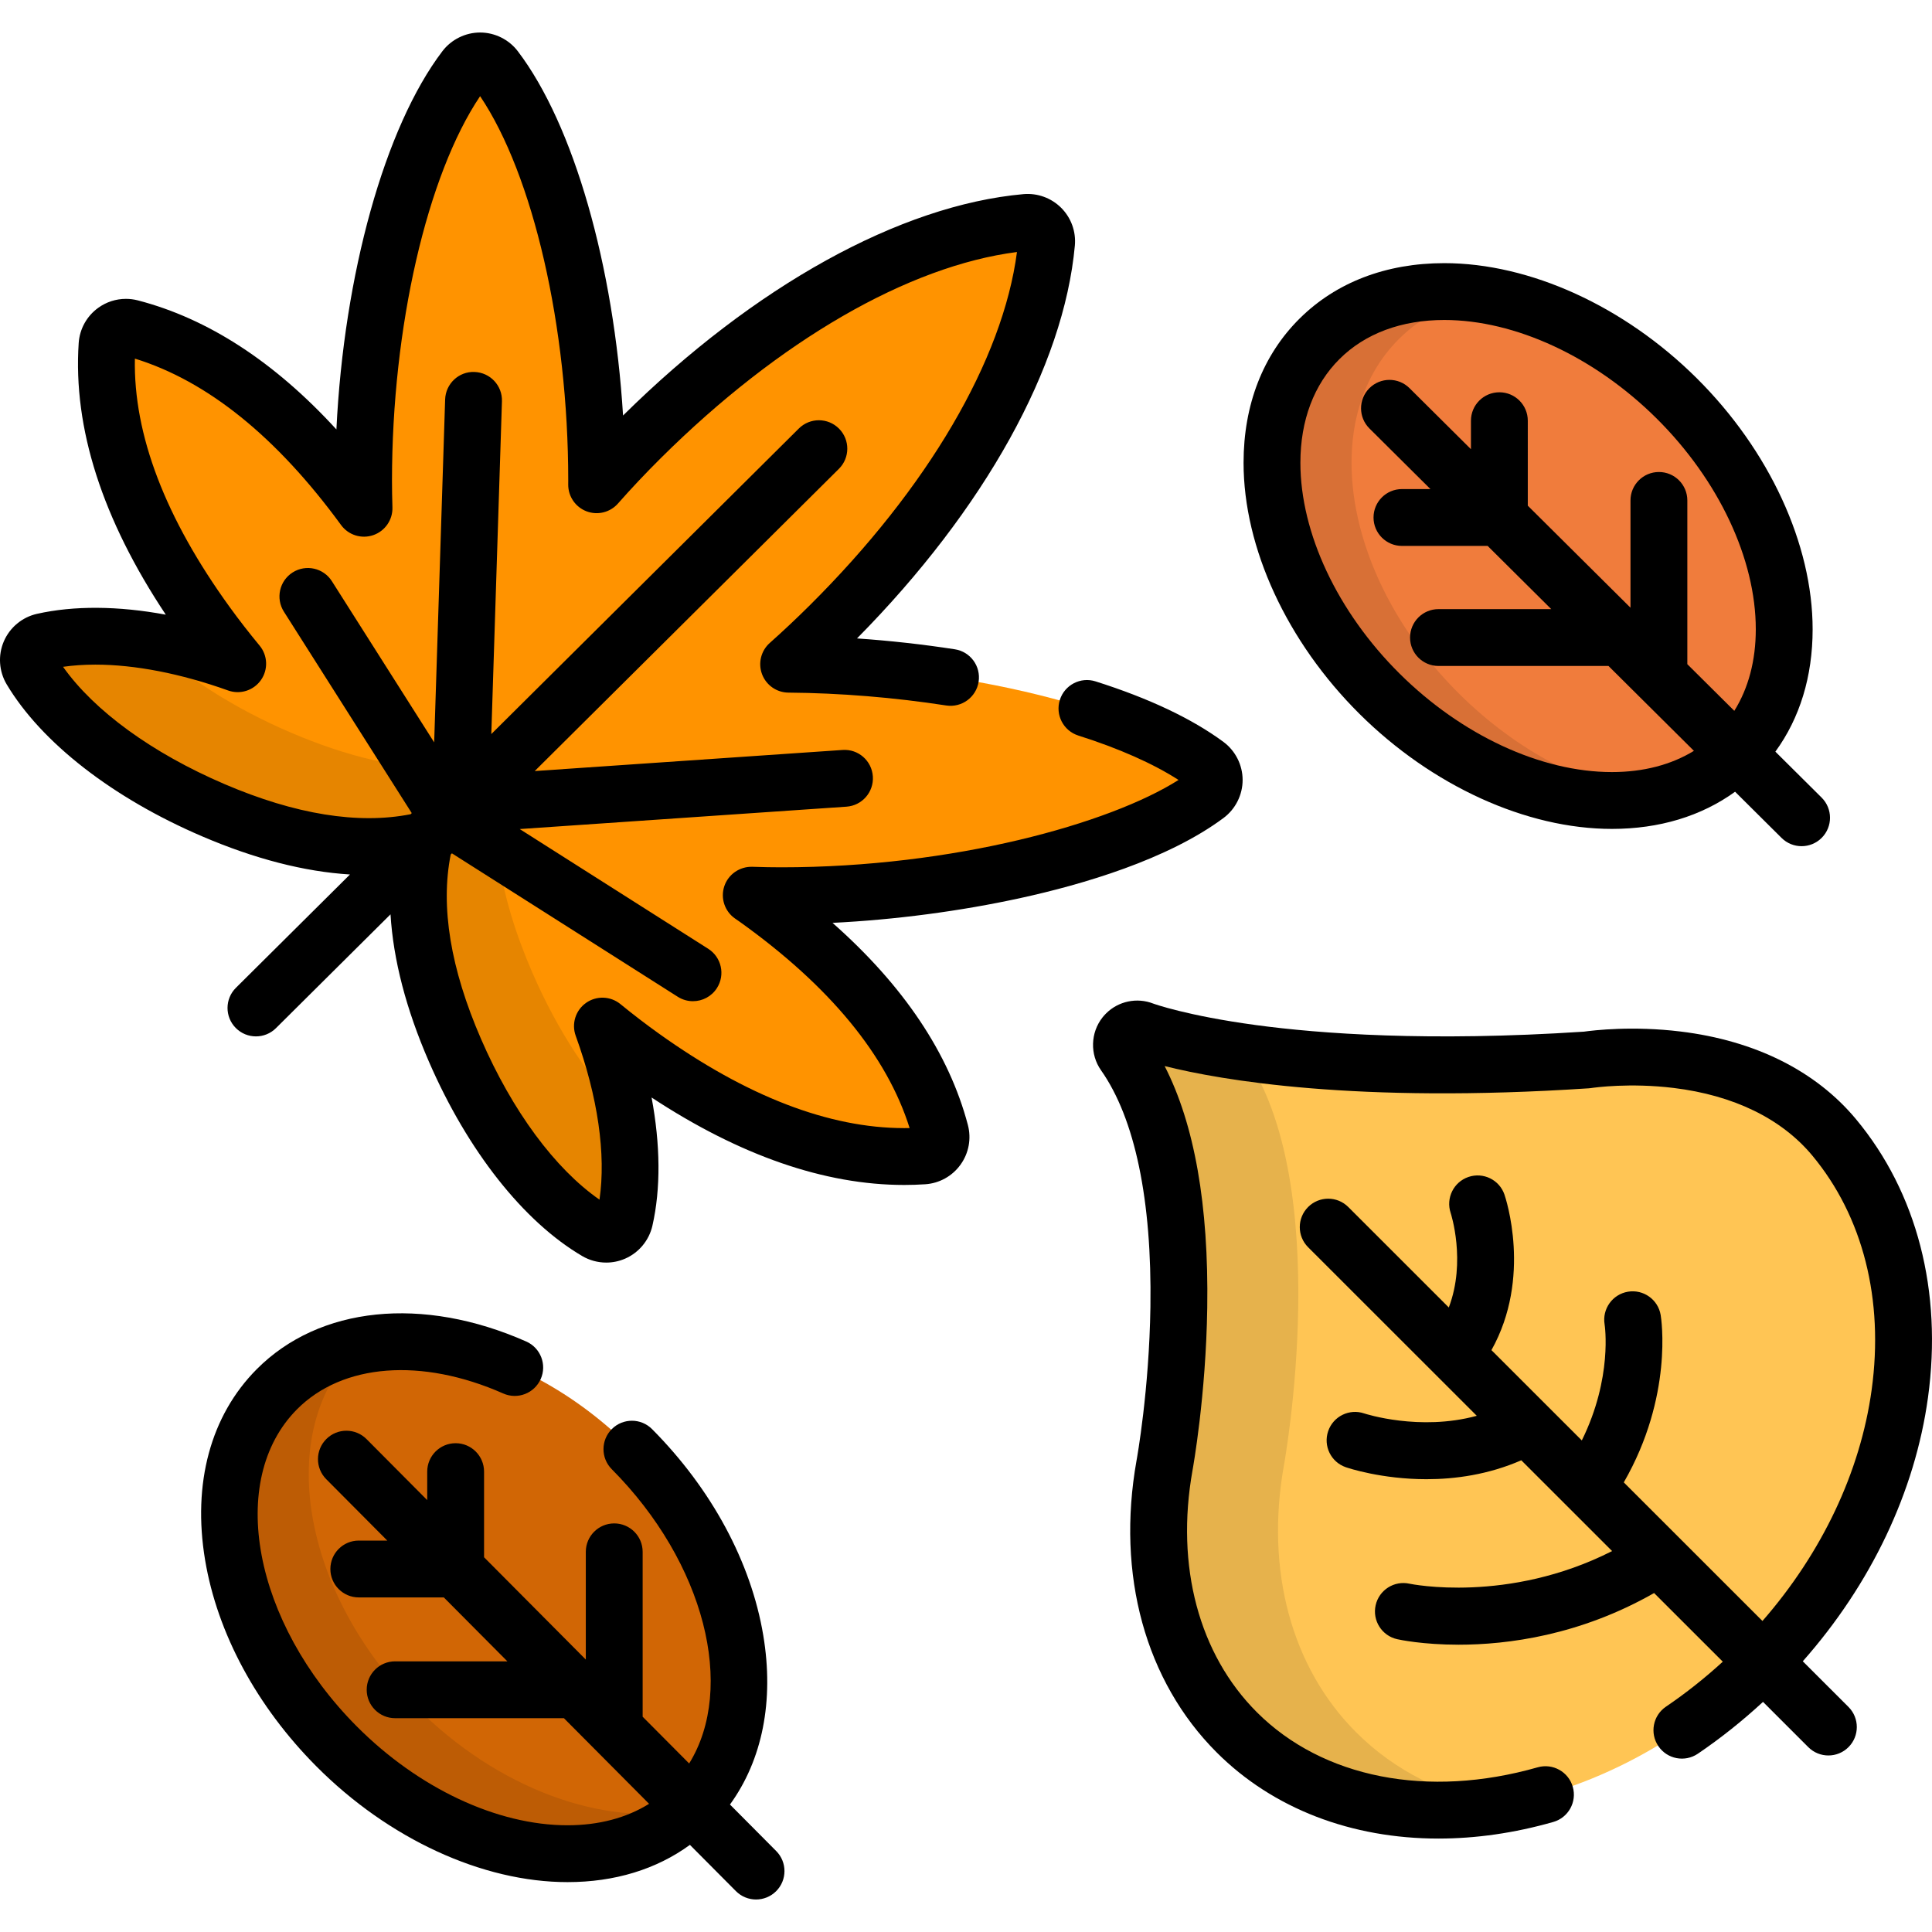 <?xml version="1.0" encoding="iso-8859-1"?>
<!-- Generator: Adobe Illustrator 19.0.0, SVG Export Plug-In . SVG Version: 6.00 Build 0)  -->
<svg version="1.1" id="Capa_1" xmlns="http://www.w3.org/2000/svg" xmlns:xlink="http://www.w3.org/1999/xlink" x="0px" y="0px"
	 viewBox="0 0 511.999 511.999" style="enable-background:new 0 0 511.999 511.999;" xml:space="preserve">
<path style="fill:#F07C3C;" d="M444.344,105.572c30.526,30.328,37.638,72.432,15.885,94.043
	c-21.752,21.612-64.128,14.543-94.654-15.783c-30.526-30.328-37.639-72.433-15.885-94.044
	C371.441,68.177,413.821,75.244,444.344,105.572z"/>
<g style="opacity:0.1;">
	<path d="M386.665,183.832c-30.526-30.328-37.639-72.433-15.885-94.044c6.19-6.151,14.055-9.971,22.839-11.601
		c-17.089-2.823-33.077,0.817-43.928,11.601c-21.754,21.612-14.64,63.716,15.885,94.044c21.837,21.696,49.736,31.48,71.814,27.384
		C420.23,208.381,401.96,199.027,386.665,183.832z"/>
</g>
<path style="fill:#D16605;" d="M167.465,384.041c30.345,30.51,37.414,72.868,15.792,94.607
	c-21.622,21.741-63.746,14.632-94.09-15.88c-30.343-30.509-37.414-72.866-15.792-94.606
	C94.994,346.422,137.124,353.532,167.465,384.041z"/>
<g style="opacity:0.1;">
	<path d="M110.133,452.243c-30.343-30.509-37.414-72.866-15.792-94.606c0.351-0.353,0.723-0.678,1.085-1.016
		c-8.47,1.706-16.052,5.509-22.052,11.543c-21.622,21.741-14.551,64.098,15.792,94.606c29.852,30.016,71.087,37.363,93.006,16.895
		C160.125,484.106,132.057,474.286,110.133,452.243z"/>
</g>
<path style="fill:#FF9300;" d="M160.654,327.064c-0.881,0-1.759-0.232-2.54-0.69c-14.227-8.344-27.912-25.854-37.544-48.04
	c-9.161-21.095-11.858-39.819-8.018-55.65c-4.669,1.118-9.654,1.685-14.819,1.685c-12.395,0-26.255-3.247-41.192-9.65
	c-22.283-9.549-39.891-23.118-48.307-37.224c-0.824-1.383-0.937-3.076-0.301-4.555c0.636-1.478,1.941-2.563,3.511-2.916
	c4.202-0.945,8.853-1.424,13.826-1.424c11.355,0,24.399,2.522,37.722,7.291c-2.881-3.481-5.622-7.011-8.145-10.493
	c-19.092-26.329-28-51.218-26.48-73.977c0.1-1.491,0.861-2.862,2.072-3.737c0.864-0.623,1.894-0.949,2.938-0.949
	c0.422,0,0.846,0.053,1.261,0.161c22.039,5.72,42.842,21.802,61.829,47.801c-0.08-2.652-0.12-5.041-0.12-7.305
	c0-44.211,10.806-88.119,26.887-109.261c0.949-1.248,2.428-1.981,3.996-1.981s3.046,0.732,3.996,1.981
	c16.084,21.138,26.889,65.048,26.889,109.261l-0.006,1.072c3.693-4.193,7.626-8.352,11.692-12.392
	c33.726-33.507,70.938-54.326,102.094-57.121c0.149-0.013,0.299-0.02,0.448-0.02c1.327,0,2.608,0.526,3.553,1.473
	c1.052,1.054,1.583,2.521,1.447,4.004c-2.826,30.947-23.78,67.904-57.488,101.395c-3.549,3.525-7.202,6.962-10.86,10.217
	c22.262,0.166,45.87,3.076,66.476,8.197c19.018,4.726,34.324,11.104,44.262,18.445c1.278,0.945,2.035,2.44,2.038,4.03
	c0.003,1.59-0.748,3.088-2.025,4.038c-23.513,17.495-74.496,26.648-112.704,26.648c-2.433,0-4.96-0.045-7.955-0.143l0.712,0.493
	c0.236,0.163,0.474,0.326,0.71,0.495c26.497,18.965,42.88,39.762,48.695,61.811c0.383,1.45,0.096,2.995-0.778,4.212
	c-0.876,1.217-2.248,1.979-3.746,2.079c-1.679,0.11-3.383,0.168-5.067,0.168c-21.512-0.001-44.864-8.908-69.408-26.473
	c-3.522-2.522-7.075-5.245-10.561-8.094c6.957,19.184,9.052,37.379,5.899,51.232c-0.355,1.561-1.433,2.859-2.902,3.494
	C162.009,326.928,161.33,327.064,160.654,327.064z"/>
<g style="opacity:0.1;">
	<path d="M141.074,257.751c-9.161-21.095-11.858-39.819-8.018-55.651c-4.669,1.118-9.654,1.685-14.819,1.685
		c-12.395,0-26.254-3.247-41.191-9.65c-15.413-6.605-28.583-15.133-38.027-24.432c-4.778-0.728-9.389-1.104-13.749-1.104
		c-4.972,0-9.625,0.479-13.826,1.424c-1.57,0.354-2.875,1.438-3.511,2.916c-0.636,1.479-0.524,3.172,0.301,4.555
		c8.416,14.108,26.023,27.676,48.307,37.224c14.937,6.403,28.797,9.65,41.192,9.65c5.165,0,10.149-0.566,14.819-1.685
		c-3.839,15.832-1.143,34.555,8.018,55.65c9.633,22.186,23.317,39.695,37.544,48.04c0.78,0.458,1.659,0.69,2.54,0.69
		c0.677,0,1.356-0.137,1.993-0.413c1.469-0.636,2.547-1.933,2.902-3.494c1.805-7.928,1.882-17.283,0.321-27.427
		C156.433,286.335,147.772,273.179,141.074,257.751z"/>
</g>
<path style="fill:#FFC554;" d="M466.163,441.592c-42.982,42.959-105.068,50.808-138.398,17.495
	c-17.125-17.115-24.108-42.884-19.157-70.697c0.142-0.776,13.541-74.74-10.668-109.097c-1.061-1.505-1.004-3.535,0.142-4.989
	c0.105-0.136,0.218-0.259,0.335-0.377c1.169-1.169,2.93-1.557,4.49-0.946c0.339,0.131,35.597,13.326,117.619,7.917
	c1.595-0.236,11.535-1.571,23.921-0.058c17.835,2.173,32.224,9.286,41.615,20.561c14.806,17.781,20.991,41.904,17.413,67.928
	C499.879,395.472,486.628,421.134,466.163,441.592z"/>
<g style="opacity:0.1;">
	<path d="M359.398,459.086c-17.125-17.115-24.108-42.884-19.157-70.697c0.142-0.776,13.541-74.74-10.668-109.097
		c-0.12-0.172-0.223-0.352-0.314-0.534c-17.85-2.593-26.188-5.714-26.352-5.777c-1.56-0.61-3.321-0.223-4.49,0.946
		c-0.117,0.116-0.229,0.24-0.335,0.377c-1.146,1.455-1.202,3.485-0.142,4.989c24.209,34.357,10.81,108.322,10.668,109.097
		c-4.951,27.813,2.032,53.581,19.157,70.697c17.523,17.514,42.994,23.645,69.459,19.283
		C382.805,475.77,369.721,469.404,359.398,459.086z"/>
</g>
<path d="M427.173,219.668c12.567,0,23.704-3.384,32.641-9.849l12.317,12.238c1.469,1.46,3.389,2.189,5.308,2.189
	c1.935,0,3.87-0.741,5.343-2.223c2.932-2.951,2.916-7.72-0.034-10.652l-12.257-12.177c6.482-8.88,9.874-19.943,9.874-32.423
	c0-22.559-11.481-47.435-30.712-66.541c-19.217-19.094-44.229-30.494-66.905-30.494c-15.414,0-28.681,5.086-38.365,14.709
	c-9.699,9.637-14.827,22.841-14.827,38.187c-0.001,22.56,11.48,47.436,30.712,66.544
	C379.486,208.269,404.499,219.668,427.173,219.668z M355,95.131c6.802-6.759,16.397-10.332,27.748-10.332
	c18.787,0,39.83,9.763,56.289,26.115c16.446,16.34,26.265,37.22,26.265,55.856c0,8.284-1.954,15.62-5.694,21.609l-12.447-12.365
	v-43.396c0-4.16-3.371-7.532-7.532-7.532c-4.161,0-7.532,3.372-7.532,7.532v28.43l-27.217-27.041V111.49
	c0-4.16-3.371-7.532-7.532-7.532c-4.16,0-7.532,3.372-7.532,7.532v7.55l-16.285-16.179c-2.95-2.931-7.719-2.916-10.651,0.034
	c-2.932,2.95-2.916,7.72,0.034,10.651l16.166,16.062h-7.55c-4.16,0.001-7.531,3.372-7.531,7.533s3.372,7.532,7.533,7.531
	l22.707-0.002l16.86,16.752h-29.887c-4.16,0-7.532,3.372-7.532,7.532c0,4.16,3.372,7.532,7.532,7.532h45.048l22.643,22.496
	c-6.028,3.694-13.406,5.624-21.732,5.624c-18.786,0-39.828-9.763-56.289-26.115c-16.447-16.341-26.266-37.222-26.265-55.858
	C344.62,111.387,348.209,101.877,355,95.131z"/>
<path d="M193.451,478.218c8.583-11.844,11.723-27.464,8.825-44.824c-3.238-19.397-13.703-38.81-29.472-54.665
	c-2.932-2.948-7.702-2.962-10.652-0.029c-2.948,2.933-2.962,7.703-0.028,10.652c24.718,24.854,32.889,57.967,20.51,77.989
	l-12.325-12.393v-43.699c0-4.16-3.371-7.532-7.532-7.532c-4.161,0-7.532,3.372-7.532,7.532v28.553l-26.964-27.111v-22.695
	c0-4.16-3.371-7.532-7.532-7.532c-4.161,0-7.532,3.372-7.532,7.532v7.548l-16.078-16.166c-2.932-2.949-7.701-2.962-10.652-0.029
	c-2.949,2.933-2.962,7.702-0.029,10.652l16.177,16.267h-7.55c-4.161,0-7.532,3.372-7.532,7.533c0,4.16,3.372,7.531,7.532,7.531
	l22.53-0.001l16.848,16.941h-29.752c-4.161,0-7.532,3.372-7.532,7.532c0,4.16,3.371,7.532,7.532,7.532h44.733l22.567,22.692
	c-5.992,3.736-13.33,5.688-21.616,5.688c-18.647,0-39.54-9.814-55.891-26.255c-27.382-27.532-34.465-65.207-15.791-83.984
	c12.082-12.148,33.022-13.753,54.652-4.188c3.803,1.683,8.252-0.037,9.935-3.841c1.682-3.804-0.037-8.252-3.842-9.934
	c-27.469-12.15-54.838-9.337-71.424,7.341c-12.215,12.282-17.073,30.24-13.681,50.566c3.239,19.396,13.704,38.809,29.472,54.662
	c19.116,19.221,44.002,30.697,66.571,30.697c12.486,0,23.553-3.39,32.438-9.871l12.188,12.256c1.472,1.48,3.406,2.22,5.341,2.22
	c1.92,0,3.841-0.73,5.311-2.191c2.948-2.933,2.962-7.702,0.029-10.651L193.451,478.218z"/>
<path d="M324.249,216.772c3.175-2.363,5.066-6.136,5.059-10.094c-0.007-3.957-1.911-7.723-5.095-10.075
	c-8.333-6.154-19.733-11.549-33.887-16.033c-3.962-1.257-8.199,0.94-9.454,4.906c-1.256,3.965,0.939,8.198,4.906,9.455
	c10.735,3.401,19.823,7.434,26.545,11.764c-18.236,11.569-59.6,23.151-105.274,23.151c-2.352,0-4.801-0.044-7.711-0.139
	c-3.312-0.083-6.349,1.994-7.396,5.167c-1.047,3.171,0.12,6.654,2.866,8.555l0.745,0.516c0.193,0.133,0.387,0.266,0.579,0.404
	c23.793,17.031,38.891,35.383,44.926,54.597c-0.481,0.01-0.96,0.015-1.439,0.015c-19.908-0.001-41.785-8.434-65.023-25.065
	c-3.39-2.427-6.815-5.051-10.179-7.802c-2.622-2.144-6.357-2.273-9.122-0.312c-2.765,1.96-3.879,5.525-2.725,8.712
	c5.872,16.189,8.062,31.431,6.3,43.426c-11.793-8.199-23.094-23.477-31.392-42.585c-8.099-18.652-10.789-35.079-8.032-48.881
	l0.316-0.314l59.849,38.01c1.251,0.795,2.649,1.175,4.031,1.175c2.492,0,4.93-1.235,6.365-3.495
	c2.23-3.512,1.192-8.165-2.321-10.396l-49.954-31.727l86.583-5.931c4.15-0.284,7.284-3.878,7-8.029c-0.284-4.15-3.865-7.298-8.029-7
	l-81.578,5.588l80.611-80.091c2.951-2.931,2.967-7.701,0.034-10.651c-2.931-2.95-7.701-2.967-10.651-0.034l-81.5,80.974l2.82-88.19
	c0.134-4.158-3.129-7.636-7.288-7.769c-4.147-0.17-7.635,3.129-7.768,7.287l-2.905,90.871l-27.108-42.71
	c-2.229-3.513-6.883-4.55-10.396-2.323c-3.512,2.229-4.551,6.883-2.323,10.395l33.884,53.386l-0.297,0.295
	c-13.894,2.744-30.581,0.051-49.312-7.979c-19.178-8.219-34.529-19.407-42.799-31.085c2.679-0.386,5.545-0.58,8.561-0.58
	c10.499,0,22.665,2.369,35.182,6.85c3.195,1.144,6.758,0.01,8.706-2.767c1.947-2.778,1.799-6.514-0.365-9.128
	c-2.777-3.354-5.418-6.756-7.85-10.112c-17.141-23.641-25.608-45.804-25.197-65.938c19.222,5.936,37.591,20.757,54.639,44.1
	c1.947,2.667,5.404,3.754,8.527,2.681c3.122-1.072,5.184-4.052,5.083-7.352c-0.077-2.578-0.115-4.893-0.115-7.076
	c0-40.787,9.3-81.013,23.353-101.905c14.055,20.886,23.355,61.11,23.355,101.864l-0.006,1.072c-0.017,3.14,1.916,5.962,4.851,7.08
	c2.938,1.119,6.256,0.296,8.332-2.061c3.519-3.996,7.337-8.042,11.349-12.027c31.381-31.178,65.583-50.929,94.392-54.628
	c-3.742,28.594-23.61,62.529-54.954,93.671c-3.454,3.429-7.007,6.774-10.56,9.936c-2.328,2.072-3.139,5.363-2.042,8.279
	s3.877,4.855,6.994,4.879c13.577,0.1,28.034,1.278,41.805,3.407c4.107,0.632,7.958-2.182,8.594-6.294
	c0.636-4.11-2.182-7.959-6.294-8.594c-8.503-1.315-17.259-2.284-25.931-2.882c33.801-34.208,54.8-72.029,57.729-104.097
	c0.339-3.719-0.979-7.367-3.617-10.009c-2.599-2.604-6.26-3.964-10.005-3.635c-32.682,2.931-71.319,24.303-106.11,58.667
	c-2.44-39.633-13.037-77.019-27.894-96.545c-2.36-3.1-6.094-4.951-9.989-4.951c-3.897,0-7.633,1.853-9.991,4.953
	C101.928,33.703,91.14,72.814,89.15,113.802C72.76,95.904,55.121,84.428,36.532,79.603c-1.028-0.267-2.09-0.402-3.153-0.402
	c-2.651,0-5.19,0.819-7.347,2.375c-3.04,2.195-4.927,5.6-5.178,9.341c-1.503,22.517,6.257,46.697,23.082,71.978
	c-12.624-2.344-24.358-2.422-34.142-0.22c-3.913,0.88-7.194,3.605-8.778,7.291c-1.584,3.686-1.302,7.943,0.752,11.387
	c9.212,15.442,28.095,30.127,51.808,40.289c13.94,5.975,27.09,9.364,39.174,10.103l-30.228,30.033
	c-2.951,2.932-2.967,7.701-0.034,10.652c1.472,1.482,3.407,2.223,5.343,2.223c1.919,0,3.839-0.729,5.308-2.189l30.352-30.156
	c0.734,12.051,4.123,25.101,10.171,39.028c10.254,23.617,25.068,42.402,40.643,51.536c1.924,1.129,4.12,1.725,6.351,1.725
	c1.724,0,3.4-0.347,4.984-1.031c3.659-1.583,6.372-4.849,7.256-8.736c2.232-9.807,2.123-21.456-0.22-33.982
	c23.388,15.385,45.879,23.177,66.946,23.178c1.847,0,3.718-0.062,5.564-0.184c3.752-0.248,7.165-2.142,9.365-5.199
	c2.195-3.055,2.904-6.892,1.945-10.527c-4.999-18.956-17.035-36.91-35.866-53.548c16.582-0.82,33.877-3.091,49.894-6.594
	C286.825,234.405,309.382,227.832,324.249,216.772z"/>
<path d="M491.848,296.579c-10.645-12.779-26.721-20.807-46.489-23.216c-12.647-1.545-22.97-0.333-25.618,0.038
	c-41.156,2.695-69.932,0.545-86.838-1.737c-18.514-2.5-27.253-5.697-27.255-5.697c-4.331-1.696-9.264-0.662-12.537,2.613
	c-0.349,0.346-0.676,0.714-0.949,1.064c-3.181,4.041-3.337,9.793-0.381,13.987c8.986,12.753,13.513,34.431,13.091,62.692
	c-0.329,22.102-3.54,39.97-3.682,40.748c-5.388,30.273,2.357,58.463,21.248,77.344c14.967,14.96,35.793,22.824,58.763,22.824
	c9.847,0,20.088-1.445,30.428-4.397c4-1.141,6.318-5.309,5.176-9.309s-5.31-6.316-9.309-5.176
	c-29.134,8.313-56.949,2.855-74.41-14.597c-15.359-15.351-21.579-38.695-17.071-64.021c0.146-0.799,3.57-19.858,3.918-43.192
	c0.405-27.142-3.388-48.62-11.291-64.03c15.02,3.76,50.655,9.967,112.375,5.897c0.204-0.014,0.407-0.035,0.609-0.065
	c1.025-0.152,10.352-1.443,21.905-0.032c15.891,1.936,28.596,8.127,36.738,17.904c13.436,16.134,19.025,38.182,15.74,62.082
	c-2.993,21.769-13.187,43.224-28.94,61.273l-22.194-22.182c-0.016-0.017-0.033-0.033-0.049-0.049l-14.505-14.498
	c13.132-22.838,9.932-43.411,9.776-44.34c-0.683-4.103-4.563-6.875-8.667-6.193c-4.103,0.683-6.876,4.563-6.193,8.667
	c0.027,0.161,2.19,14.091-6.041,30.748l-23.948-23.936c10.799-19.276,3.751-40.335,3.445-41.226
	c-1.351-3.921-5.612-5.995-9.536-4.663c-3.927,1.333-6.031,5.605-4.716,9.537c0.047,0.141,4.169,12.814-0.496,25.051l-26.634-26.621
	c-2.941-2.941-7.711-2.94-10.651,0.003c-2.94,2.941-2.939,7.711,0.003,10.651l44.699,44.677
	c-15.151,4.132-29.529-0.527-29.828-0.627c-3.933-1.342-8.202,0.752-9.552,4.678c-1.354,3.934,0.737,8.22,4.671,9.573
	c0.635,0.218,9.464,3.176,21.399,3.176c7.554,0,16.355-1.196,25.103-5.013l12.182,12.175c0.006,0.006,0.012,0.012,0.018,0.018
	l11.872,11.867c-27.643,14.025-53.382,8.714-53.696,8.646c-4.052-0.892-8.065,1.658-8.973,5.71
	c-0.908,4.059,1.647,8.086,5.706,8.995c0.607,0.136,6.783,1.46,16.301,1.46c12.951,0,32.087-2.459,51.788-13.69l18.202,18.189
	c-4.765,4.363-9.812,8.364-15.066,11.926c-3.443,2.335-4.34,7.019-2.005,10.461c2.334,3.443,7.017,4.34,10.461,2.006
	c6.037-4.094,11.822-8.706,17.269-13.738l12.003,11.997c1.47,1.47,3.397,2.204,5.324,2.204c1.928,0,3.856-0.736,5.327-2.207
	c2.94-2.941,2.939-7.711-0.003-10.651l-12.11-12.104c18.056-20.406,29.746-44.922,33.18-69.899
	C514.806,342.207,508.028,316.008,491.848,296.579z"/>
<g>
</g>
<g>
</g>
<g>
</g>
<g>
</g>
<g>
</g>
<g>
</g>
<g>
</g>
<g>
</g>
<g>
</g>
<g>
</g>
<g>
</g>
<g>
</g>
<g>
</g>
<g>
</g>
<g>
</g>
</svg>
